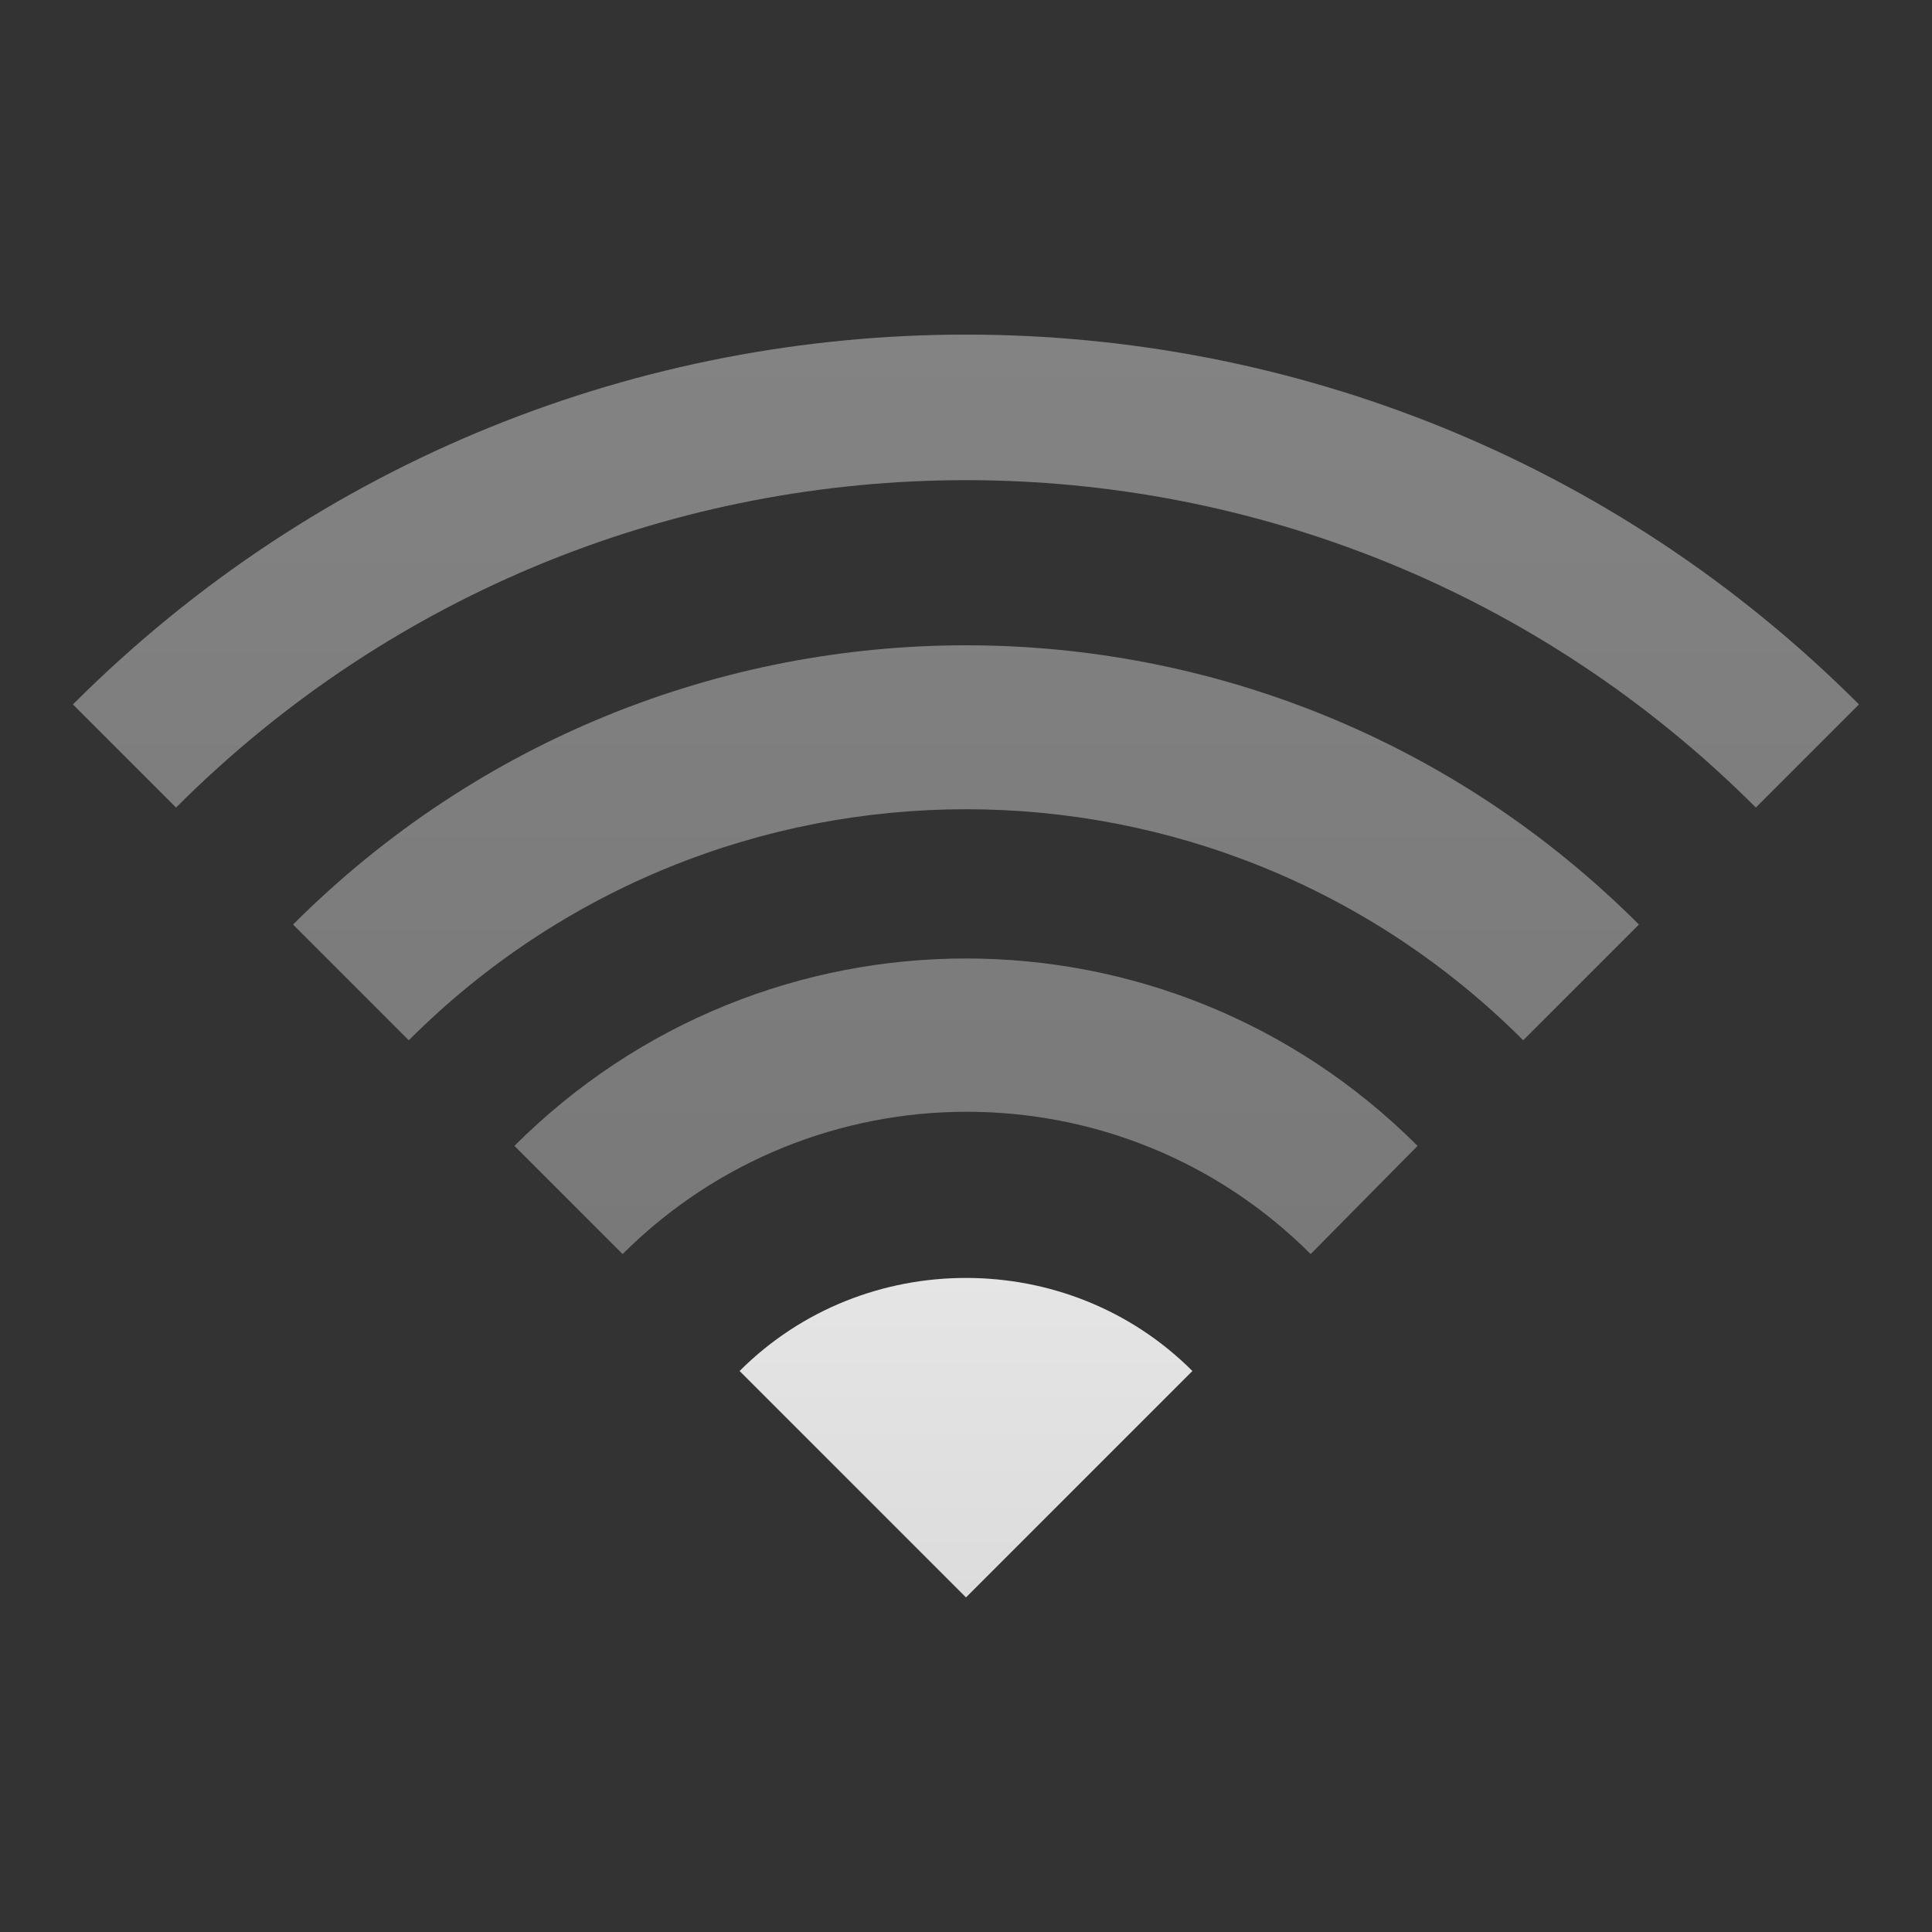 <?xml version="1.0" encoding="UTF-8" standalone="no"?>
<!-- Created with Inkscape (http://www.inkscape.org/) -->

<svg
   xmlns:dc="http://purl.org/dc/elements/1.1/"
   xmlns:cc="http://creativecommons.org/ns#"
   xmlns:rdf="http://www.w3.org/1999/02/22-rdf-syntax-ns#"
   xmlns:svg="http://www.w3.org/2000/svg"
   xmlns="http://www.w3.org/2000/svg"
   xmlns:xlink="http://www.w3.org/1999/xlink"
   xmlns:sodipodi="http://sodipodi.sourceforge.net/DTD/sodipodi-0.dtd"
   xmlns:inkscape="http://www.inkscape.org/namespaces/inkscape"
   width="48"
   height="48"
   id="svg2"
   version="1.1"
   inkscape:version="0.47pre4 r22446"
   sodipodi:docname="notification-network-wireless-none.svg">
  <rect width="100%" height="100%" fill="#333333" stroke="none"/>
  <defs
     id="defs4">
    <linearGradient
       id="linearGradient3593">
      <stop
         id="stop3595"
         offset="0"
         style="stop-color:#ffffff;stop-opacity:0.392;" />
      <stop
         id="stop3597"
         offset="1"
         style="stop-color:#dcdcdc;stop-opacity:0.392;" />
    </linearGradient>
    <linearGradient
       id="linearGradient3589">
      <stop
         style="stop-color:#ffffff;stop-opacity:1;"
         offset="0"
         id="stop3591" />
      <stop
         style="stop-color:#dcdcdc;stop-opacity:1;"
         offset="1"
         id="stop3593" />
    </linearGradient>
    <inkscape:perspective
       sodipodi:type="inkscape:persp3d"
       inkscape:vp_x="0 : 526.18109 : 1"
       inkscape:vp_y="0 : 1000 : 0"
       inkscape:vp_z="744.09448 : 526.18109 : 1"
       inkscape:persp3d-origin="372.04724 : 350.78739 : 1"
       id="perspective10" />
    <linearGradient
       inkscape:collect="always"
       xlink:href="#linearGradient3589"
       id="linearGradient3595"
       x1="24"
       y1="8.312"
       x2="24"
       y2="39.688"
       gradientUnits="userSpaceOnUse" />
    <linearGradient
       inkscape:collect="always"
       xlink:href="#linearGradient3593"
       id="linearGradient3591"
       gradientUnits="userSpaceOnUse"
       x1="24"
       y1="8.312"
       x2="24"
       y2="39.688"
       gradientTransform="translate(0,1004.362)" />
  </defs>
  <sodipodi:namedview
     id="base"
     pagecolor="#ffffff"
     bordercolor="#666666"
     borderopacity="1.0"
     inkscape:pageopacity="0.0"
     inkscape:pageshadow="2"
     inkscape:zoom="2.8"
     inkscape:cx="-4.5689811"
     inkscape:cy="17.501576"
     inkscape:document-units="px"
     inkscape:current-layer="layer1"
     showgrid="false"
     inkscape:window-width="1280"
     inkscape:window-height="712"
     inkscape:window-x="0"
     inkscape:window-y="25"
     inkscape:window-maximized="1" />
  <g
     inkscape:label="Livello 1"
     inkscape:groupmode="layer"
     id="layer1"
     transform="translate(0,-1004.362)">
    <path
       style="opacity:1;fill:url(#linearGradient3595);fill-opacity:1;stroke:none"
       d="m 24,31.75 c -2.034,0 -4.073,0.761 -5.625,2.312 l 5.625,5.625 5.625,-5.625 C 28.073,32.511 26.034,31.75 24,31.75 z"
       transform="translate(0,1004.362)"
       id="path2830"
       sodipodi:nodetypes="ccccc" />
    <path
       id="path3589"
       d="m 24,1012.675 c -8.035,0 -16.057,3.057 -22.188,9.188 l 2.562,2.562 c 10.845,-10.845 28.405,-10.845 39.25,0 l 2.562,-2.562 C 40.057,1015.732 32.035,1012.675 24,1012.675 z m 0,7.719 c -6.053,0 -12.1,2.319 -16.719,6.938 l 2.875,2.875 c 7.653,-7.653 20.035,-7.653 27.688,0 l 2.875,-2.875 C 36.1,1022.713 30.053,1020.394 24,1020.394 z m 0,7.781 c -4.064,0 -8.118,1.556 -11.219,4.656 l 2.688,2.688 c 4.722,-4.71 12.376,-4.718 17.094,0 l 2.656,-2.688 C 32.118,1029.73 28.064,1028.175 24,1028.175 z"
       style="fill:url(#linearGradient3591);fill-opacity:1;stroke:none"
       sodipodi:nodetypes="cccccccccccccccccc" />
  </g>
</svg>
